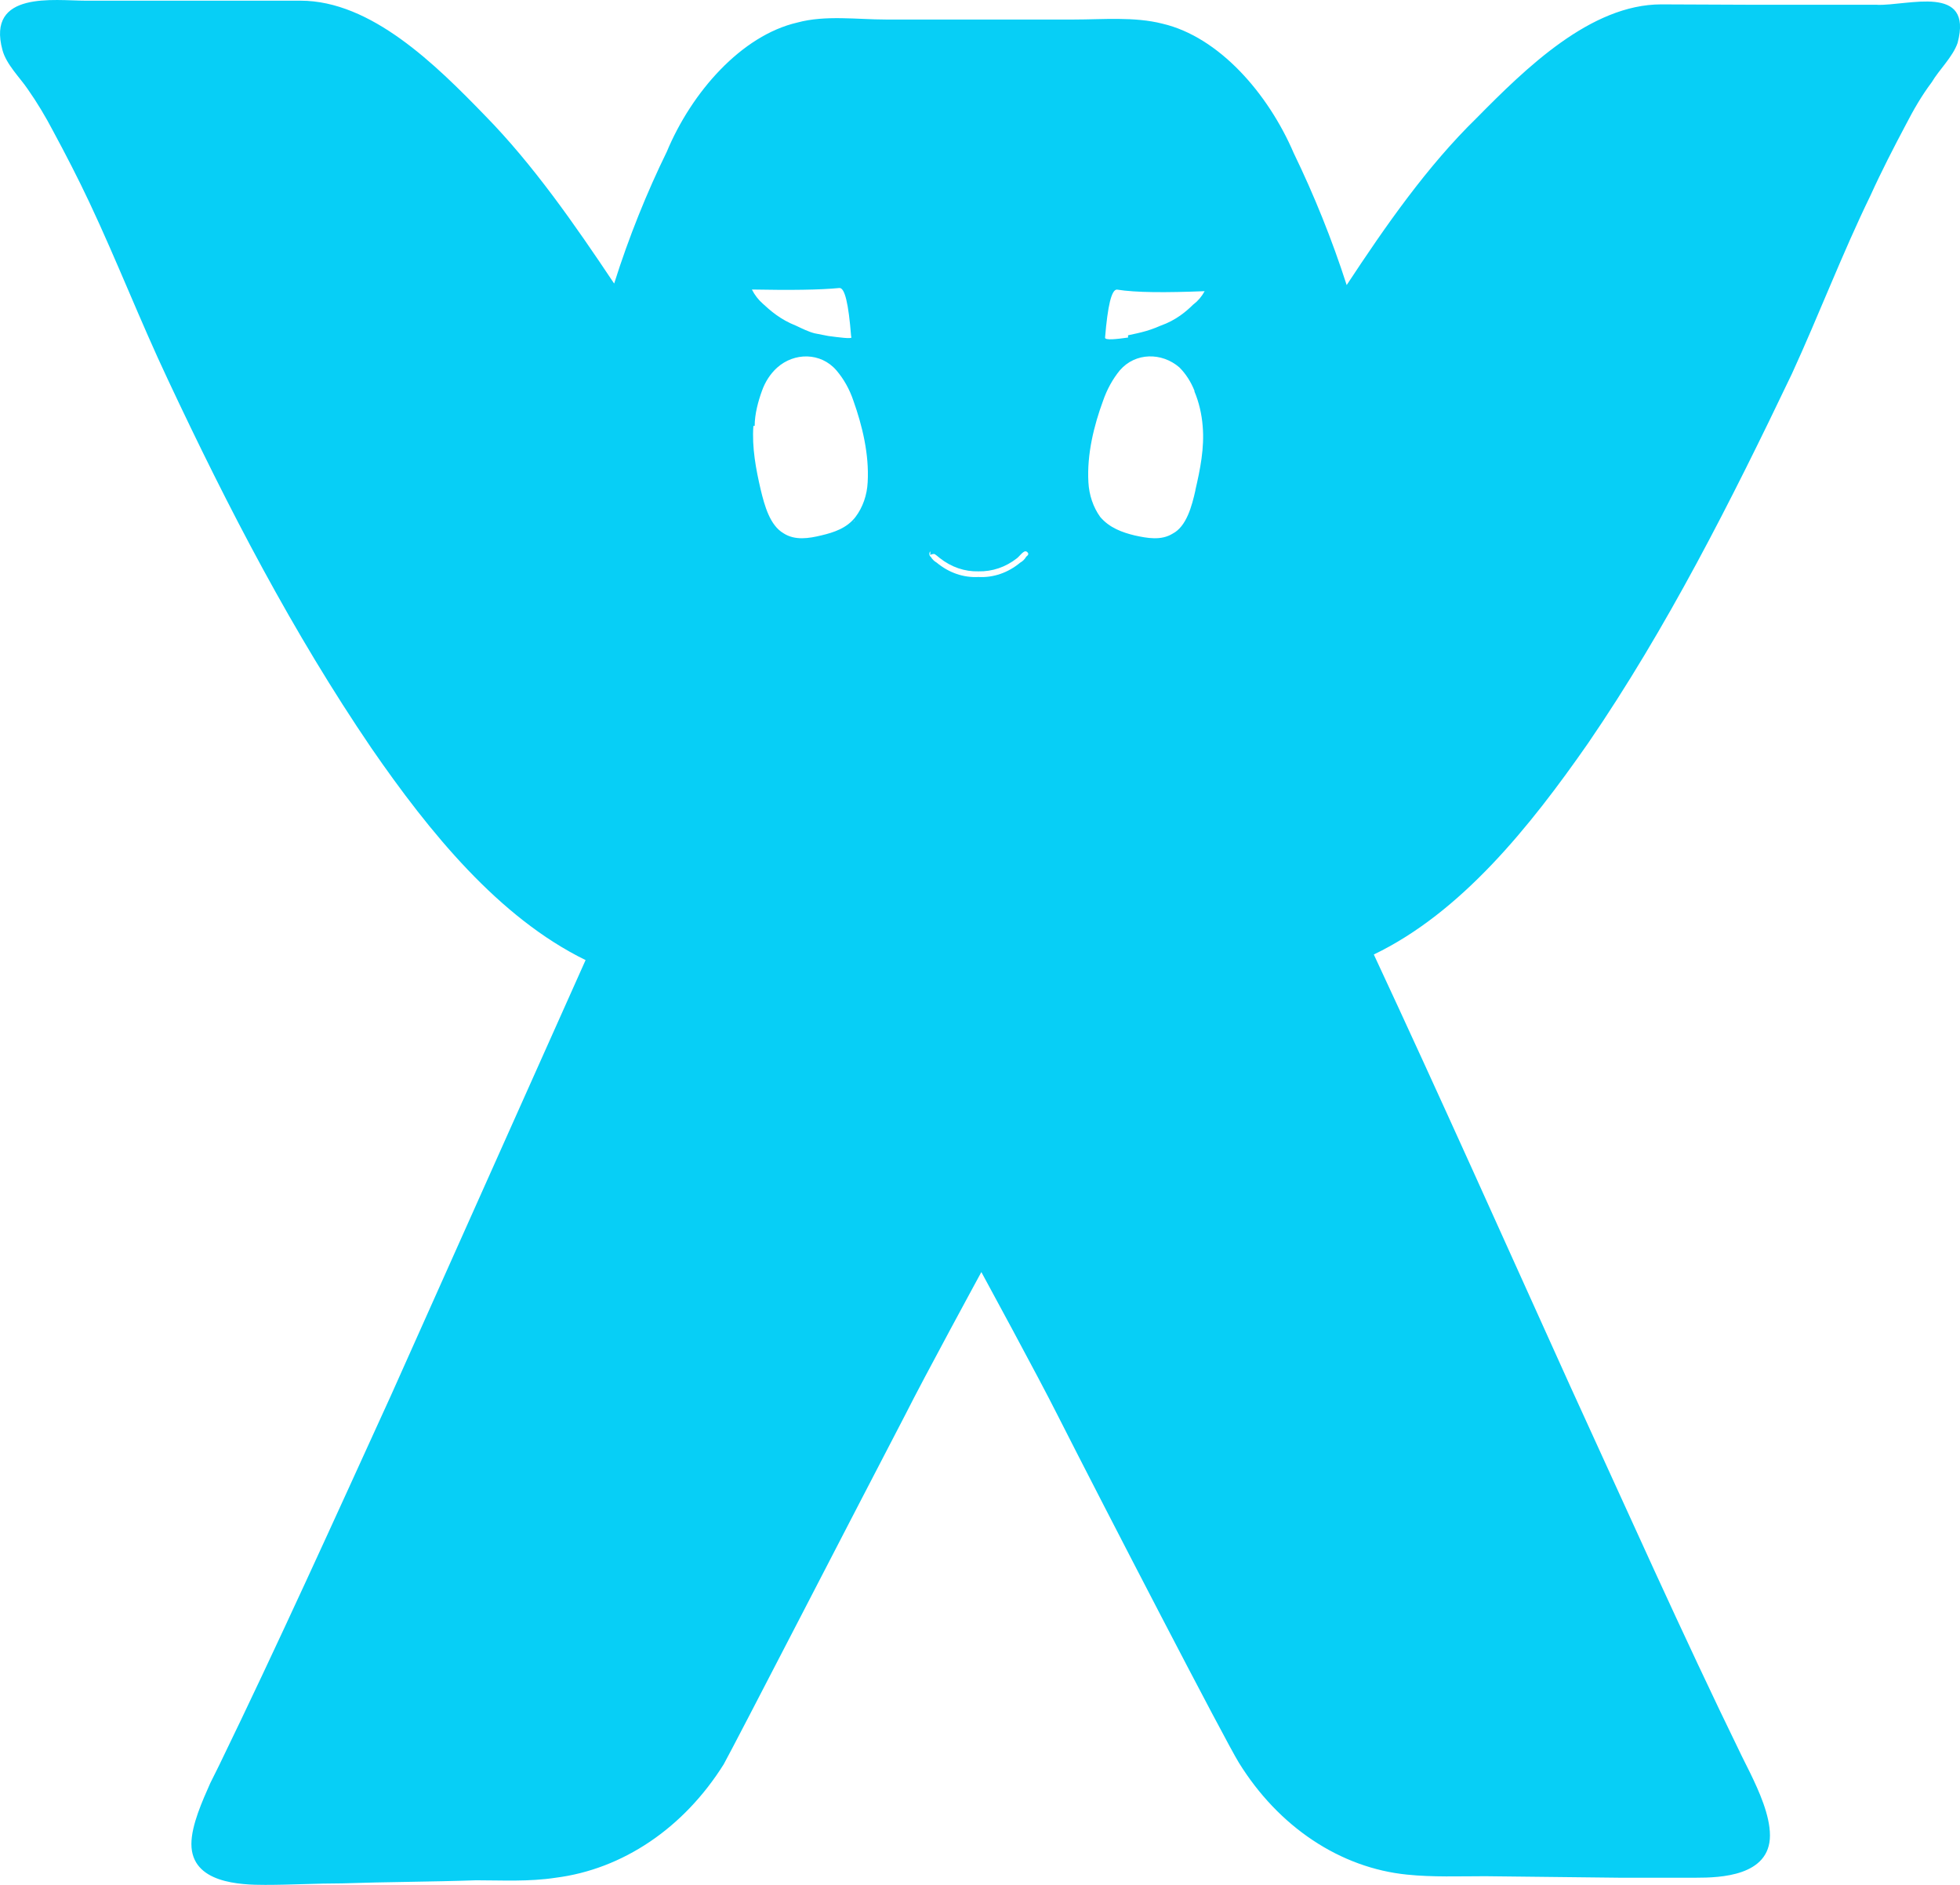 <svg width="26" height="25" viewBox="0 0 26 25" fill="none" xmlns="http://www.w3.org/2000/svg">
<path d="M24.9 0.063H23.215L22.038 0.058C21.103 0.058 20.244 0.9 19.587 1.566C18.935 2.202 18.385 2.989 17.864 3.781C17.669 3.175 17.432 2.588 17.16 2.027C16.822 1.24 16.17 0.489 15.42 0.314C15.048 0.219 14.624 0.259 14.251 0.259H11.75C11.368 0.259 10.95 0.198 10.577 0.299C9.836 0.47 9.175 1.221 8.845 2.013C8.583 2.548 8.341 3.145 8.147 3.761C7.622 2.975 7.072 2.183 6.433 1.532C5.777 0.855 4.922 0.009 3.986 0.009H1.133C0.727 0.009 -0.183 -0.127 0.033 0.665C0.084 0.855 0.265 1.03 0.367 1.181C0.49 1.356 0.604 1.546 0.706 1.741C0.871 2.047 1.032 2.358 1.185 2.683C1.549 3.455 1.862 4.262 2.226 5.033C3.03 6.747 3.89 8.4 4.927 9.923C5.697 11.04 6.62 12.173 7.768 12.734L5.185 18.511C4.44 20.144 3.69 21.802 2.904 23.42L2.789 23.651C2.687 23.882 2.539 24.207 2.539 24.458C2.539 24.98 3.191 25 3.517 25C3.86 25 4.199 24.98 4.541 24.98C5.126 24.96 5.714 24.96 6.315 24.939C6.658 24.939 7.013 24.96 7.373 24.905C7.812 24.849 8.236 24.687 8.62 24.428C9.003 24.17 9.337 23.82 9.6 23.401C9.761 23.111 11.357 20.014 12.01 18.762C12.251 18.281 13.018 16.872 13.018 16.872C13.018 16.872 13.784 18.281 14.025 18.762C14.66 20.014 16.257 23.095 16.435 23.381C16.696 23.802 17.03 24.152 17.415 24.408C17.8 24.664 18.226 24.82 18.666 24.864C19.005 24.899 19.364 24.885 19.703 24.885L21.477 24.905H22.501C22.814 24.905 23.479 24.885 23.479 24.344C23.479 24.074 23.331 23.752 23.22 23.522L23.105 23.291C22.306 21.653 21.577 20.015 20.828 18.382C19.964 16.473 19.105 14.549 18.224 12.66C19.38 12.104 20.291 10.972 21.069 9.854C22.111 8.331 22.958 6.657 23.77 4.958C24.131 4.171 24.439 3.36 24.812 2.594C24.96 2.268 25.12 1.958 25.285 1.647C25.383 1.457 25.493 1.266 25.625 1.091C25.722 0.926 25.904 0.755 25.968 0.57C26.179 -0.222 25.307 0.079 24.9 0.064V0.063ZM11.133 3.82C11.206 3.811 11.256 4.026 11.29 4.456L11.294 4.476C11.294 4.496 11.133 4.476 10.986 4.456L10.807 4.421C10.727 4.401 10.647 4.361 10.562 4.321C10.346 4.236 10.215 4.116 10.117 4.026C10.06 3.976 10.011 3.913 9.974 3.84C10.49 3.85 10.88 3.845 11.133 3.82ZM11.332 6.922V6.906H11.336L11.332 6.922ZM11.349 6.856C11.234 7.006 11.061 7.062 10.896 7.101C10.731 7.141 10.545 7.172 10.392 7.072C10.214 6.967 10.143 6.711 10.091 6.495C10.028 6.225 9.973 5.935 9.994 5.649H10.011C10.011 5.494 10.057 5.323 10.108 5.183C10.151 5.062 10.22 4.957 10.308 4.877C10.536 4.672 10.888 4.672 11.095 4.912C11.193 5.027 11.269 5.162 11.32 5.313C11.438 5.644 11.531 6.025 11.51 6.395C11.502 6.566 11.445 6.729 11.349 6.856ZM13.614 7.382C13.594 7.417 13.566 7.445 13.534 7.462C13.372 7.597 13.177 7.664 12.979 7.653C12.782 7.664 12.587 7.597 12.425 7.462C12.393 7.444 12.365 7.417 12.345 7.382C12.336 7.382 12.328 7.362 12.328 7.348C12.328 7.333 12.332 7.323 12.341 7.313V7.363C12.354 7.348 12.383 7.348 12.396 7.348C12.421 7.363 12.442 7.382 12.468 7.403C12.621 7.523 12.798 7.583 12.98 7.578C13.162 7.582 13.34 7.523 13.492 7.403C13.518 7.382 13.543 7.348 13.569 7.328C13.594 7.307 13.615 7.307 13.632 7.328C13.649 7.348 13.64 7.362 13.615 7.382H13.614ZM15.858 6.501C15.811 6.712 15.739 6.982 15.557 7.077C15.404 7.173 15.218 7.138 15.053 7.102C14.888 7.062 14.719 7.002 14.595 6.857C14.502 6.728 14.447 6.566 14.438 6.396C14.417 6.026 14.511 5.645 14.633 5.314C14.685 5.164 14.76 5.028 14.854 4.913C15.061 4.672 15.413 4.672 15.645 4.873C15.73 4.958 15.798 5.064 15.845 5.183V5.193C15.904 5.333 15.942 5.494 15.954 5.654C15.979 5.939 15.92 6.23 15.857 6.5L15.858 6.501ZM15.832 4.036C15.735 4.131 15.604 4.246 15.392 4.321C15.311 4.357 15.227 4.386 15.142 4.407C15.129 4.412 15.054 4.427 14.964 4.447V4.477C14.82 4.497 14.655 4.518 14.659 4.477C14.694 4.056 14.744 3.841 14.816 3.841C15.075 3.882 15.46 3.882 15.98 3.862C15.942 3.932 15.892 3.991 15.832 4.037V4.036Z" fill="#07CFF6"/>
</svg>
